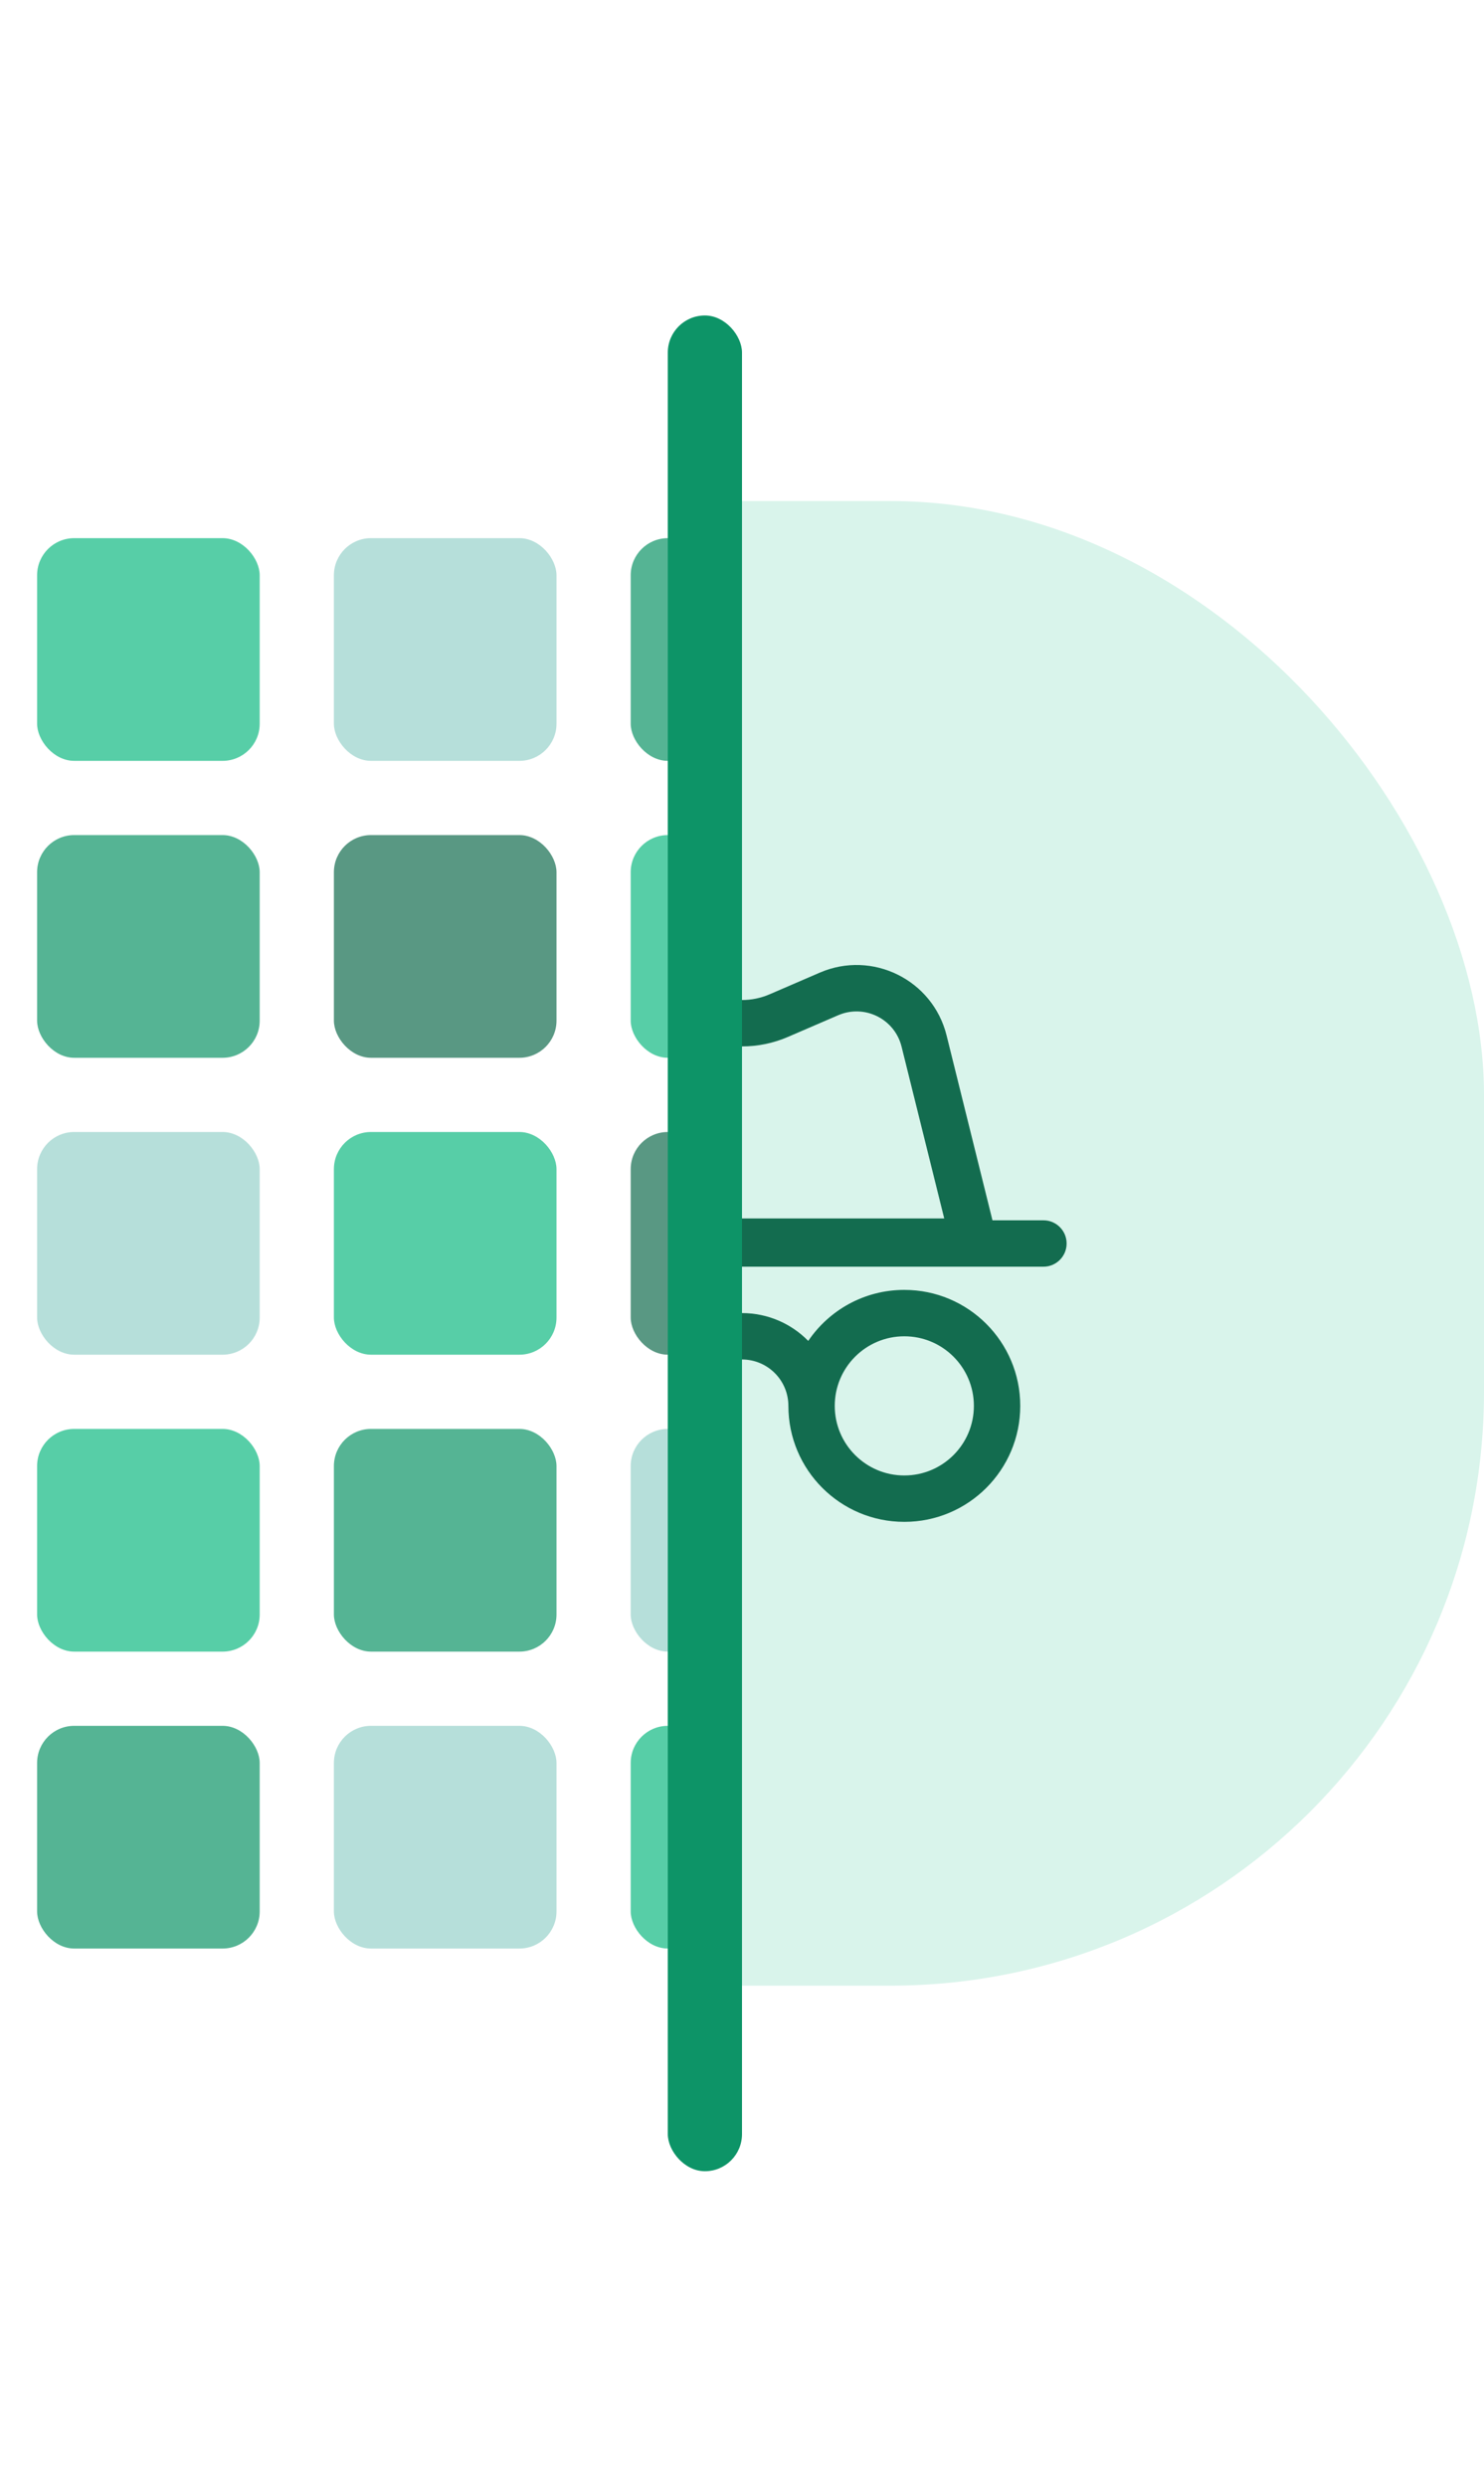 <svg width="80" height="134" viewBox="0 0 80 134" fill="none" xmlns="http://www.w3.org/2000/svg">
    <g clip-path="url(#clip0_9313_78182)">
        <rect y="27" width="80" height="80" rx="32" fill="#D9F4EB" />
        <path fill-rule="evenodd" clip-rule="evenodd"
            d="M44.196 52.411C47.03 51.189 50.285 52.801 51.029 55.797L53.502 65.758H56.25C56.94 65.758 57.5 66.318 57.5 67.008C57.5 67.698 56.94 68.258 56.25 68.258H23.75C23.06 68.258 22.5 67.698 22.5 67.008C22.5 66.318 23.06 65.758 23.75 65.758H26.498L28.971 55.797C29.715 52.801 32.97 51.189 35.804 52.411L38.514 53.581C39.463 53.99 40.537 53.99 41.486 53.581L44.196 52.411ZM48.602 56.4C48.23 54.902 46.603 54.096 45.186 54.707L42.476 55.876C40.896 56.558 39.104 56.558 37.524 55.876L34.814 54.707C33.397 54.096 31.77 54.902 31.398 56.4L29.098 65.658H50.902L48.602 56.4Z"
            fill="#136C4F" />
        <path fill-rule="evenodd" clip-rule="evenodd"
            d="M36.429 72.258C35.305 70.599 33.405 69.508 31.25 69.508C27.798 69.508 25 72.306 25 75.758C25 79.21 27.798 82.008 31.25 82.008C34.702 82.008 37.5 79.21 37.5 75.758C37.5 74.377 38.619 73.258 40 73.258C41.381 73.258 42.5 74.377 42.5 75.758C42.5 79.21 45.298 82.008 48.75 82.008C52.202 82.008 55 79.21 55 75.758C55 72.306 52.202 69.508 48.75 69.508C46.595 69.508 44.695 70.599 43.571 72.258C42.663 71.332 41.399 70.758 40 70.758C38.601 70.758 37.337 71.332 36.429 72.258ZM35 75.758C35 77.829 33.321 79.508 31.25 79.508C29.179 79.508 27.5 77.829 27.5 75.758C27.5 73.687 29.179 72.008 31.25 72.008C33.321 72.008 35 73.687 35 75.758ZM45 75.758C45 77.829 46.679 79.508 48.75 79.508C50.821 79.508 52.5 77.829 52.5 75.758C52.5 73.687 50.821 72.008 48.75 72.008C46.679 72.008 45 73.687 45 75.758Z"
            fill="#136C4F" />
    </g>
    <g clip-path="url(#clip1_9313_78182)">
        <g opacity="0.7">
            <rect x="2" y="29" width="12" height="12" rx="2" fill="#10B981" />
            <rect x="18" y="29" width="12" height="12" rx="2" fill="#97D1CA" />
            <rect x="34" y="29" width="12" height="12" rx="2" fill="#0D9467" />
            <rect x="2" y="45" width="12" height="12" rx="2" fill="#0D9467" />
            <rect x="18" y="45" width="12" height="12" rx="2" fill="#136C4F" />
            <rect x="34" y="45" width="12" height="12" rx="2" fill="#10B981" />
            <rect x="2" y="61" width="12" height="12" rx="2" fill="#97D1CA" />
            <rect x="18" y="61" width="12" height="12" rx="2" fill="#10B981" />
            <rect x="34" y="61" width="12" height="12" rx="2" fill="#136C4F" />
            <rect x="2" y="77" width="12" height="12" rx="2" fill="#10B981" />
            <rect x="18" y="77" width="12" height="12" rx="2" fill="#0D9467" />
            <rect x="34" y="77" width="12" height="12" rx="2" fill="#97D1CA" />
            <rect x="2" y="93" width="12" height="12" rx="2" fill="#0D9467" />
            <rect x="18" y="93" width="12" height="12" rx="2" fill="#97D1CA" />
            <rect x="34" y="93" width="12" height="12" rx="2" fill="#10B981" />
        </g>
    </g>
    <g filter="url(#filter0_d_9313_78182)">
        <rect x="36" y="17" width="4" height="100" rx="2" fill="#0D9467" />
    </g>
    <defs>
        <filter id="filter0_d_9313_78182" x="19" y="0" width="38" height="134"
            filterUnits="userSpaceOnUse" color-interpolation-filters="sRGB">
            <feFlood flood-opacity="0" result="BackgroundImageFix" />
            <feColorMatrix in="SourceAlpha" type="matrix"
                values="0 0 0 0 0 0 0 0 0 0 0 0 0 0 0 0 0 0 127 0" result="hardAlpha" />
            <feMorphology radius="3" operator="dilate" in="SourceAlpha"
                result="effect1_dropShadow_9313_78182" />
            <feOffset />
            <feGaussianBlur stdDeviation="7" />
            <feComposite in2="hardAlpha" operator="out" />
            <feColorMatrix type="matrix"
                values="0 0 0 0 0.965 0 0 0 0 0.961 0 0 0 0 0.973 0 0 0 1 0" />
            <feBlend mode="normal" in2="BackgroundImageFix" result="effect1_dropShadow_9313_78182" />
            <feBlend mode="normal" in="SourceGraphic" in2="effect1_dropShadow_9313_78182"
                result="shape" />
        </filter>
        <clipPath id="clip0_9313_78182">
            <rect width="40" height="80" fill="white" transform="translate(40 27)" />
        </clipPath>
        <clipPath id="clip1_9313_78182">
            <rect width="38" height="95" fill="white" transform="translate(0 20)" />
        </clipPath>
    </defs>
</svg>